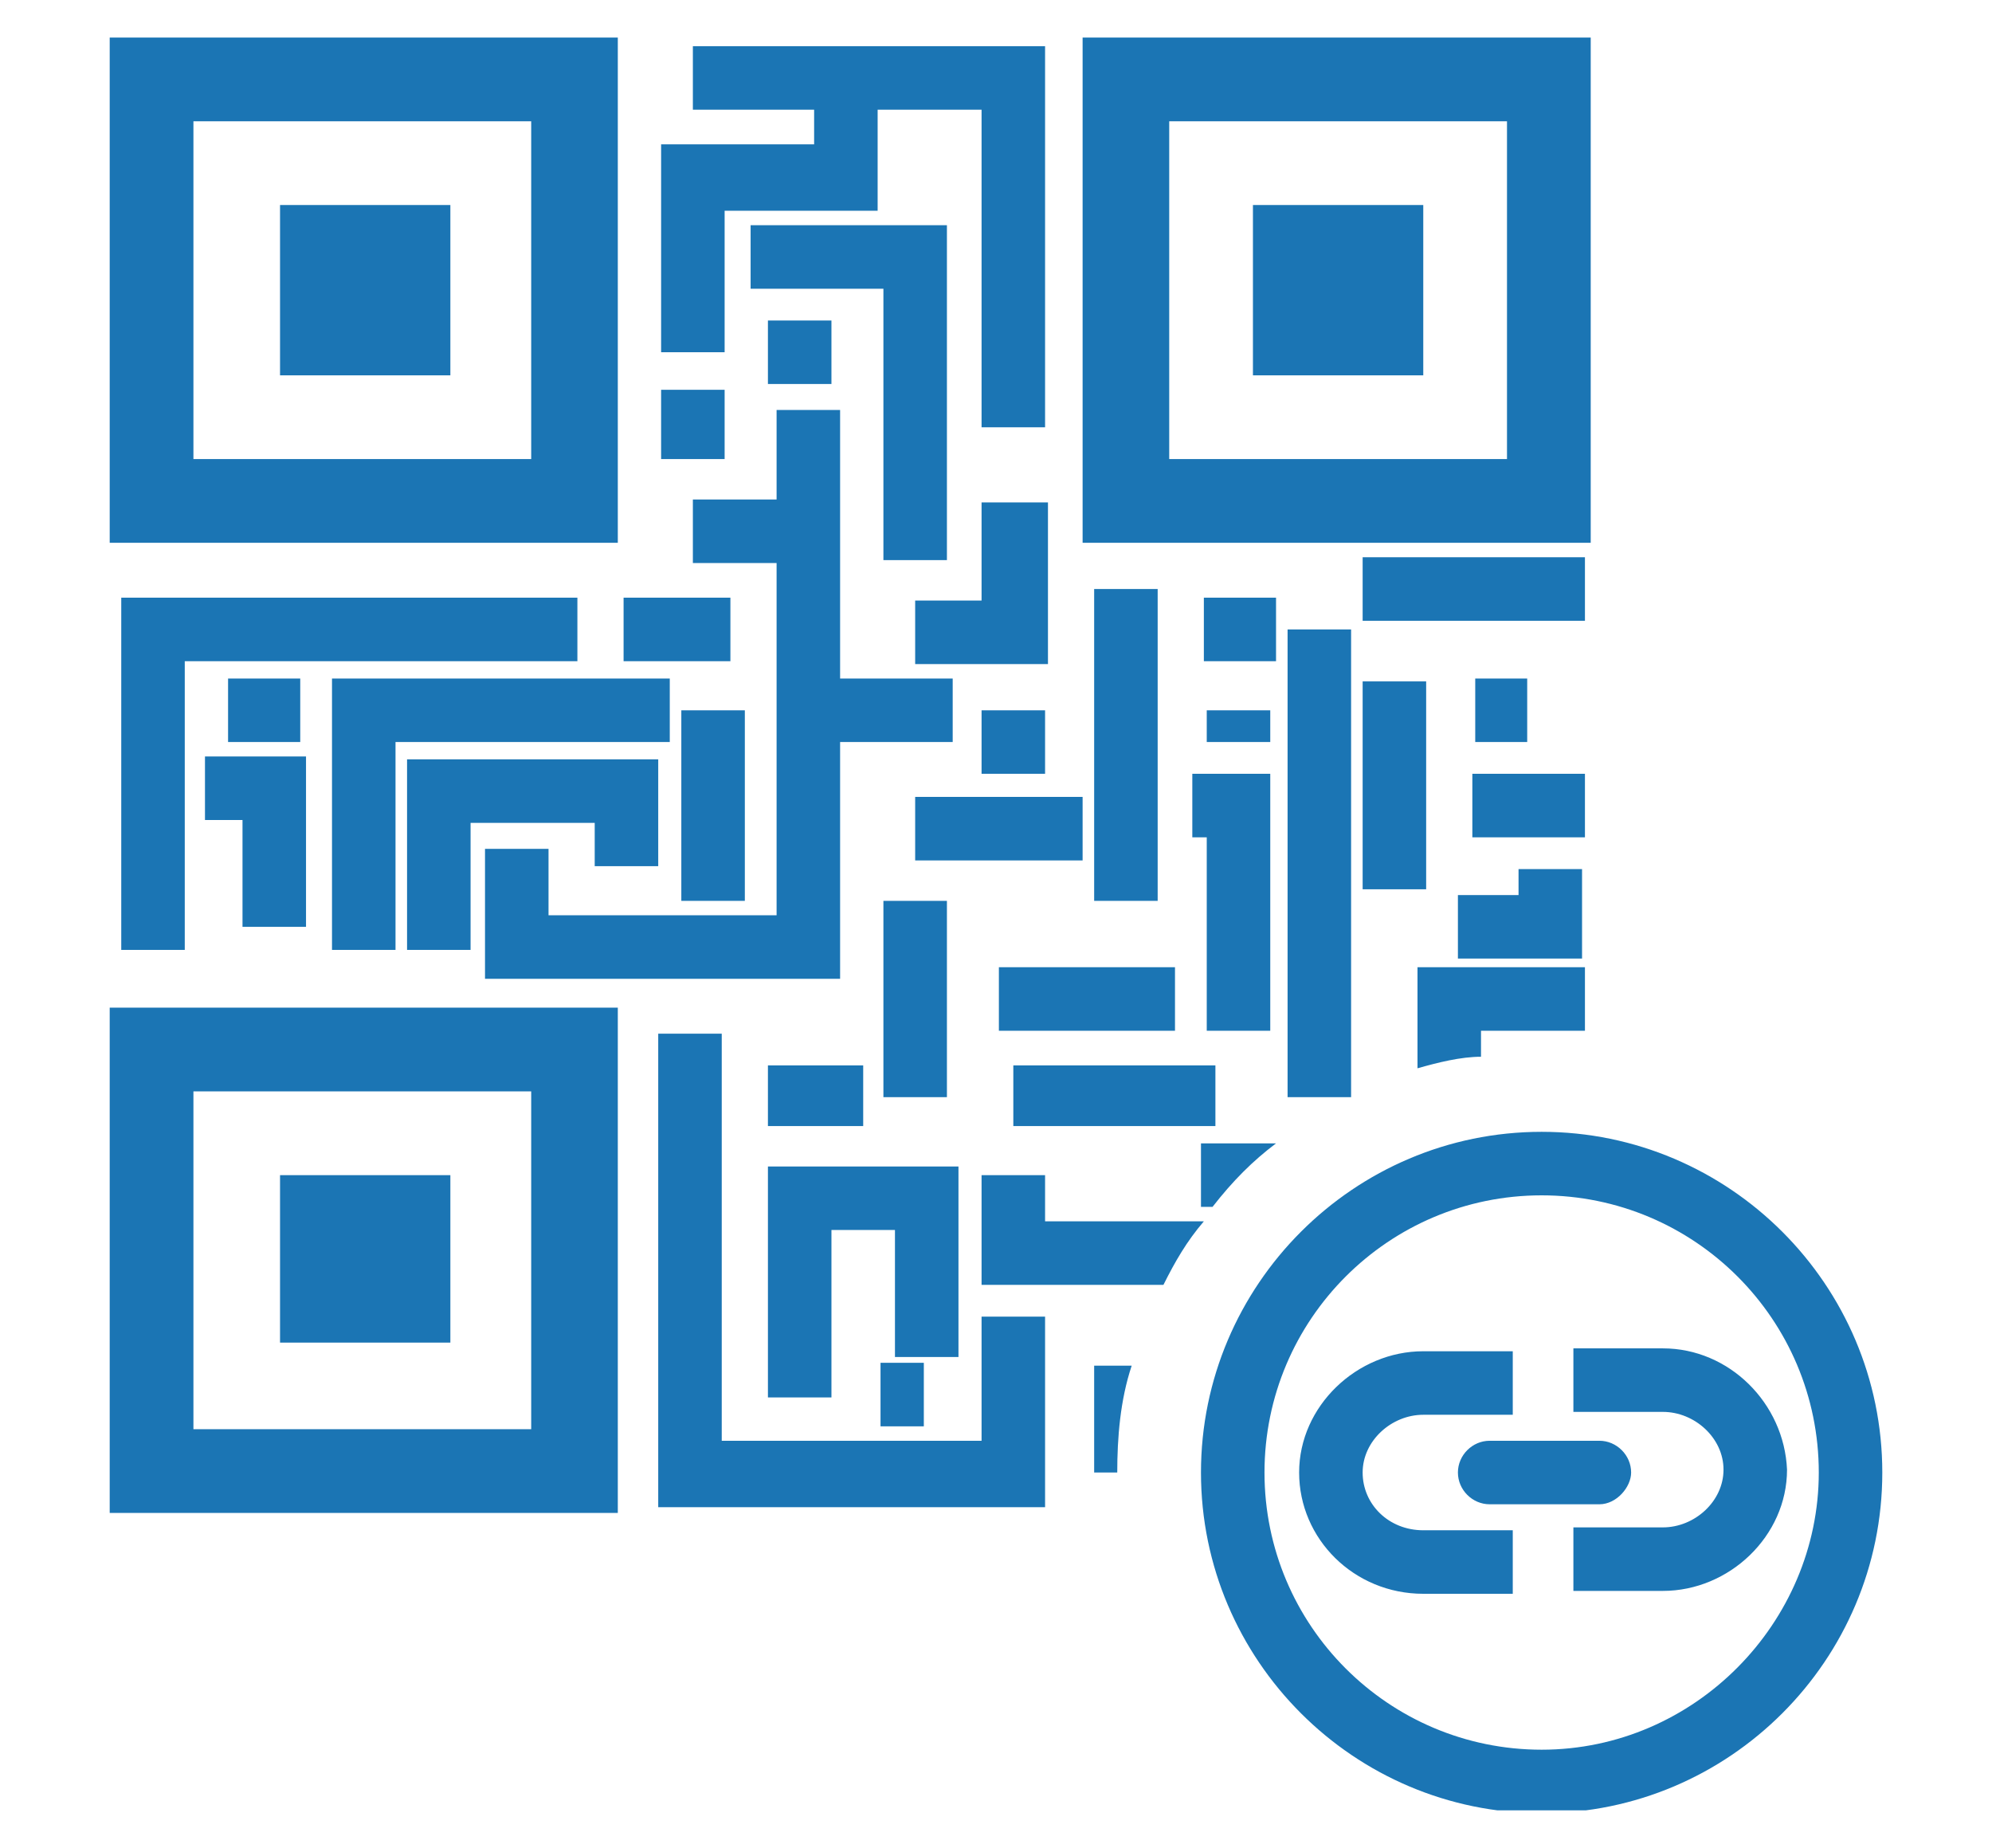<?xml version="1.0" encoding="utf-8"?>
<!-- Generator: Adobe Illustrator 27.4.1, SVG Export Plug-In . SVG Version: 6.00 Build 0)  -->
<svg version="1.1" id="Capa_1" xmlns="http://www.w3.org/2000/svg" xmlns:xlink="http://www.w3.org/1999/xlink" x="0px" y="0px"
	 viewBox="0 0 69 64" style="enable-background:new 0 0 69 64;" xml:space="preserve">
<style type="text/css">
	.st0{clip-path:url(#SVGID_00000018943318622397209690000003122007354194040732_);}
	.st1{fill:#1B75B4;}
</style>
<g>
	<defs>
		<rect id="SVGID_1_" x="3.8" y="1.3" width="61.4" height="61.4"/>
	</defs>
	<clipPath id="SVGID_00000181060160662339320210000007305624062349615290_">
		<use xlink:href="#SVGID_1_"  style="overflow:visible;"/>
	</clipPath>
	<g style="clip-path:url(#SVGID_00000181060160662339320210000007305624062349615290_);">
		<path class="st1" d="M9.7,40.7h5.9v5.8H9.7V40.7z M3.8,34.9h17.6v17.5H3.8V34.9z M6.7,49.5h11.7V37.8H6.7V49.5z M49.3,7.1h-5.9V13
			h5.9V7.1z M55.2,18.8H37.5V1.3h17.6V18.8z M52.2,4.2H40.5v11.7h11.7V4.2z M15.5,7.1H9.7V13h5.9V7.1z M21.4,18.8H3.8V1.3h17.6V18.8
			z M18.5,4.2H6.7v11.7h11.7V4.2z M19.9,20.7H4.2v12.2h2.2v-10h13.6V20.7z M10.6,32.1v-5.9H7.1v2.2h1.3v3.7H10.6z M13.7,25.7h9.5
			v-2.2H11.5v9.4h2.2V25.7z M29.1,25.7H33v-2.2h-3.9v-9.3h-2.2v3.1H24v2.2h2.9v12.2H19v-2.3h-2.2v4.5h12.3V25.7L29.1,25.7z
			 M25.1,7.3h5.3V3.8H34v11h2.2V1.6H24v2.2h4.2v1.2h-5.3v7.2h2.2V7.3z M26,10h4.6v9.4h2.2V7.8H26V10z M36.2,17.4H34v3.4h-2.3v2.2
			h4.6V17.4z M16.3,28.5h4.3v1.5h2.2v-3.7h-8.7v6.6h2.2V28.5z M25.3,20.7h-3.7v2.2h3.7V20.7z M25.1,13.5h-2.2v2.4h2.2V13.5z
			 M28.8,13.3v-2.2h-2.2v2.2H28.8z M23.6,24.6v6.6h2.2v-6.6H23.6z M7.9,23.5v2.2h2.5v-2.2H7.9z M34,49.9h-9V35.8h-2.2v16.4h13.4
			v-6.6H34V49.9z M33.2,40.4h-6.6v8h2.2v-5.8H31V47h2.2V40.4z M29.9,36.9h-3.3V39h3.3V36.9z M32.8,31.2h-2.2V38h2.2V31.2z
			 M31.7,29.8h5.8v-2.2h-5.8V29.8z M36.2,26.8v-2.2H34v2.2H36.2z M34.6,35.7h6.1v-2.2h-6.1V35.7z M30.5,49.4H32v-2.2h-1.5V49.4z
			 M37.9,20.4v10.8h2.2V20.4H37.9z M44.2,20.7h-2.5v2.2h2.5V20.7z M46.8,38V21.8h-2.2V38H46.8z M41.3,29h0.5v6.7H44v-8.9h-2.7V29z
			 M44,25.7v-1.1h-2.2v1.1H44z M42.1,36.9h-7V39h7V36.9z M49.4,23.6h-2.2v7.2h2.2V23.6z M54.9,19.3h-7.7v2.2h7.7V19.3z M51.1,23.5
			v2.2h1.8v-2.2H51.1z M54.9,26.8h-3.9V29h3.9V26.8z M52.6,30.1V31h-2.1v2.2h4.3v-3.1H52.6z M37.9,51h0.8c0-1.2,0.1-2.5,0.5-3.7
			h-1.3V51z M36.2,42.3v-1.6H34v3.8h6.3c0.4-0.8,0.8-1.5,1.4-2.2H36.2z M51.3,35.7h3.6v-2.2h-5.8V37c0.7-0.2,1.5-0.4,2.2-0.4V35.7z
			 M44.2,39.6h-2.6v2.2H42C42.7,40.9,43.4,40.2,44.2,39.6z M65.2,51c0,6.5-5.3,11.8-11.8,11.8S41.6,57.5,41.6,51s5.3-11.8,11.8-11.8
			S65.2,44.5,65.2,51z M63,51c0-5.3-4.3-9.6-9.6-9.6s-9.6,4.3-9.6,9.6c0,5.3,4.3,9.6,9.6,9.6S63,56.2,63,51z M57.6,46.7h-3.1v2.2
			h3.1c1.1,0,2.1,0.9,2.1,2s-1,2-2.1,2h-3.1v2.2h3.1c2.3,0,4.3-1.9,4.3-4.2C61.8,48.6,59.9,46.7,57.6,46.7z M47.2,51
			c0-1.1,1-2,2.1-2h3.1v-2.2h-3.1c-2.3,0-4.3,1.9-4.3,4.2c0,2.3,1.9,4.2,4.3,4.2h3.1V53h-3.1C48.1,53,47.2,52.1,47.2,51z M56.5,51
			c0-0.6-0.5-1.1-1.1-1.1h-3.8c-0.6,0-1.1,0.5-1.1,1.1c0,0.6,0.5,1.1,1.1,1.1h3.8C56,52.1,56.5,51.5,56.5,51z"/>
	</g>
</g>
</svg>
